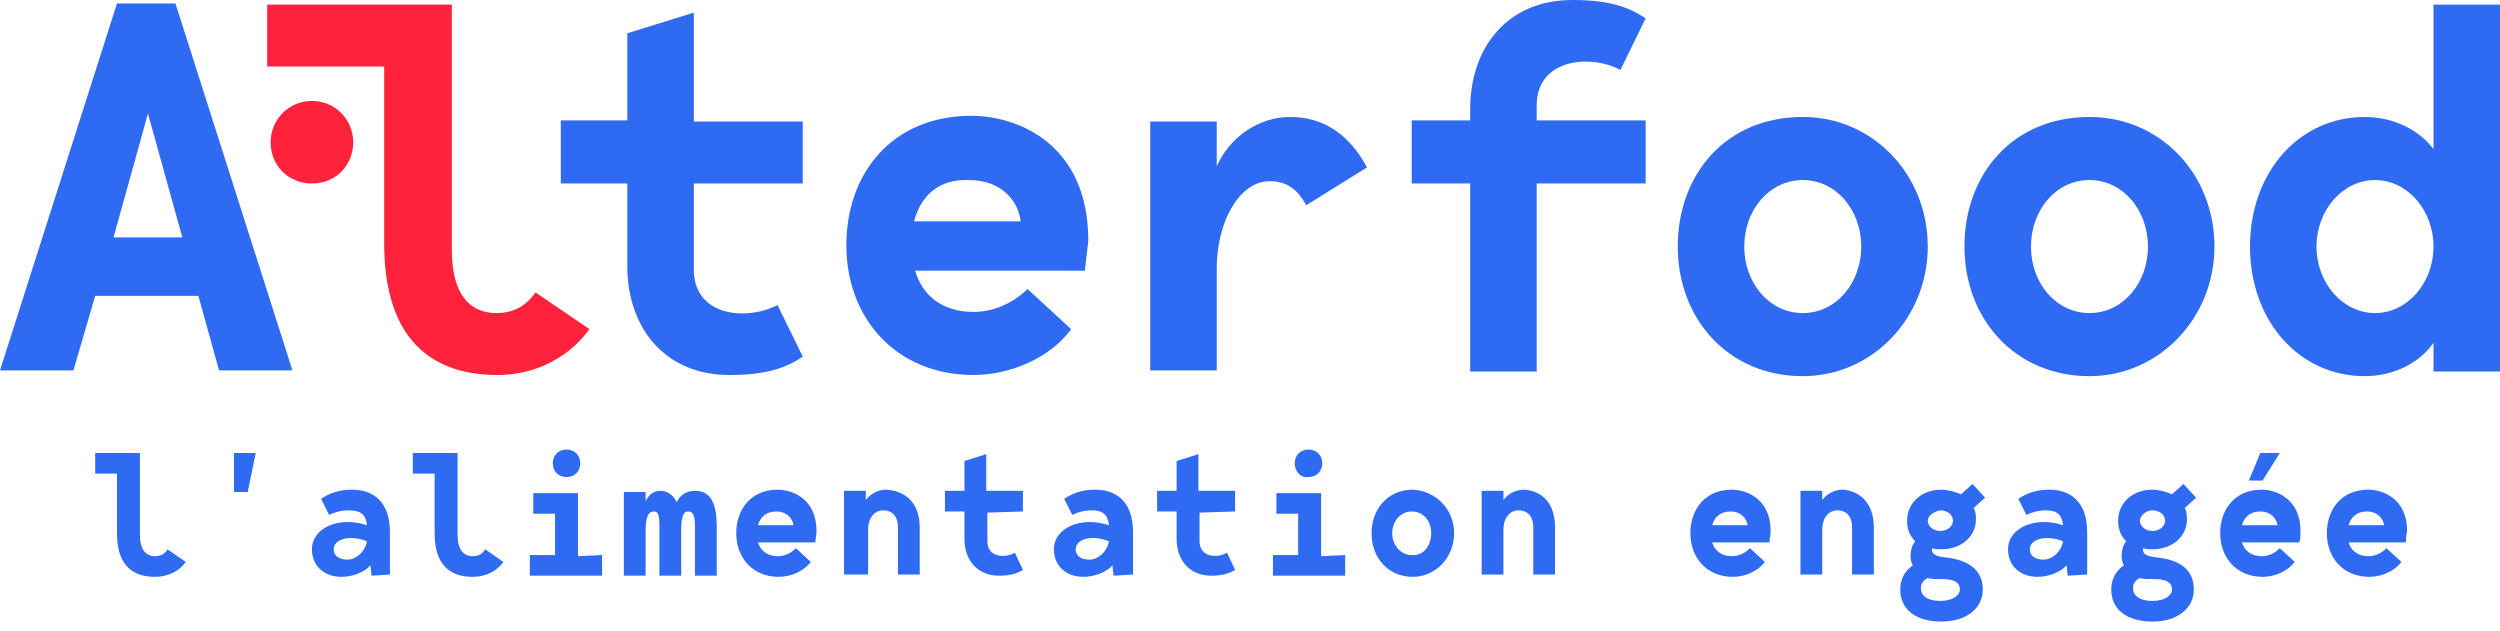 <?xml version="1.0" encoding="UTF-8"?>
<svg width="218px" height="55px" viewBox="0 0 218 55" version="1.1" xmlns="http://www.w3.org/2000/svg" xmlns:xlink="http://www.w3.org/1999/xlink">
    <title>logo-alterfood-color</title>
    <g id="Page-1" stroke="none" stroke-width="1" fill="none" fill-rule="evenodd">
        <g id="homepage-burger-" transform="translate(-846, -9720)" fill-rule="nonzero">
            <g id="logo-alterfood-color" transform="translate(846, 9720)">
                <g id="Group">
                    <path d="M17.3,25.8 L8.3,25.8 L6.4,32.3 L1.42108547e-14,32.3 L10.2,0.3 L15.3,0.3 L25.5,32.3 L19.1,32.3 L17.3,25.8 Z M15.9,20.7 L12.9,9.9 L9.9,20.7 L15.9,20.7 Z" id="Shape" fill="#2F6BF2"></path>
                    <path d="M51.4,28.7 C49.9,30.8 47.1,32.7 43.4,32.7 C36.9,32.7 33.5,28.8 33.5,21.2 L33.5,5.8 L23.3,5.8 L23.3,0.4 L39.4,0.4 L39.4,21.8 C39.4,25.6 40.9,27.3 43.3,27.3 C44.9,27.3 45.9,26.6 46.7,25.5 L51.4,28.7 Z" id="Path" fill="#FF223D"></path>
                    <path d="M60.5,16 L60.5,23.5 C60.5,27.6 65.1,28 67.8,26.6 L70,31.1 C68.5,32.1 66.8,32.7 63.6,32.7 C57.9,32.7 54.7,28.5 54.7,23.2 L54.7,16 L48.9,16 L48.9,10.5 L54.7,10.5 L54.7,2.9 L60.5,1.1 L60.5,10.6 L70,10.6 L70,16 L60.5,16 Z" id="Path" fill="#2F6BF2"></path>
                    <path d="M94.6,23.6 L79.8,23.6 C80.4,25.7 82.1,27.2 84.9,27.2 C86.9,27.2 88.6,26.2 89.6,25.2 L93.4,28.7 C91.7,31.1 88.2,32.7 84.9,32.7 C78.1,32.7 73.8,27.7 73.8,21.4 C73.8,15.1 77.8,10.1 84.7,10.1 C88.7,10.1 94.9,12.5 94.9,21 C94.8,21.9 94.7,22.7 94.6,23.6 Z M79.7,19.3 L89,19.3 C88.8,17.5 87.3,15.7 84.5,15.7 C81.8,15.6 80.3,17.1 79.7,19.3 Z" id="Shape" fill="#2F6BF2"></path>
                    <path d="M119.2,14.6 L113.9,17.9 C113.1,16.4 112.1,15.8 110.7,15.8 C108.1,15.8 106.1,19.3 106.1,23.4 L106.1,32.3 L100.3,32.3 L100.3,10.6 L106.1,10.6 L106.1,14.5 C107.2,12 109.7,10.2 112.5,10.2 C115.5,10.2 117.7,11.8 119.2,14.6 Z" id="Path" fill="#2F6BF2"></path>
                    <path d="M128.2,10.6 L128.2,9.5 C128.2,4.2 131.4,0 137.1,0 C140.3,0 142,0.6 143.5,1.6 L141.3,6.1 C138.7,4.7 134,5.1 134,9.2 L134,10.5 L143.5,10.5 L143.5,16 L134,16 L134,32.4 L128.2,32.4 L128.2,16 L123.1,16 L123.1,10.5 L128.2,10.5 L128.2,10.6 Z" id="Path" fill="#2F6BF2"></path>
                    <path d="M168.1,21.5 C168.1,27.7 163.3,32.8 157.2,32.8 C150.7,32.8 146.3,27.8 146.3,21.5 C146.3,15.2 150.5,10.2 157.2,10.2 C163.3,10.2 168.1,15.2 168.1,21.5 Z M162.3,21.5 C162.3,18.3 160.1,15.7 157.2,15.7 C154.3,15.7 152.1,18.3 152.1,21.5 C152.1,24.7 154.3,27.3 157.2,27.3 C160.1,27.3 162.3,24.7 162.3,21.5 Z" id="Shape" fill="#2F6BF2"></path>
                    <path d="M193.1,21.5 C193.1,27.7 188.3,32.8 182.2,32.8 C175.7,32.8 171.3,27.8 171.3,21.5 C171.3,15.2 175.5,10.2 182.2,10.2 C188.4,10.2 193.1,15.2 193.1,21.5 Z M187.3,21.5 C187.3,18.3 185.1,15.7 182.2,15.7 C179.3,15.7 177.1,18.3 177.1,21.5 C177.1,24.7 179.3,27.3 182.2,27.3 C185.1,27.3 187.3,24.7 187.3,21.5 Z" id="Shape" fill="#2F6BF2"></path>
                    <path d="M218,0.4 L218,32.4 L212.2,32.4 L212.2,29.9 C211,31.6 208.8,32.8 206.2,32.8 C200.5,32.8 196.2,28 196.2,21.5 C196.2,15 200.5,10.2 206.2,10.2 C208.8,10.2 211,11.4 212.2,13 L212.2,0.4 L218,0.4 Z M212.2,21.5 C212.2,18.3 209.9,15.7 207.1,15.7 C204.3,15.7 202,18.3 202,21.5 C202,24.7 204.3,27.3 207.1,27.3 C209.9,27.3 212.2,24.7 212.2,21.5 Z" id="Shape" fill="#2F6BF2"></path>
                    <path d="M23.6,12.4 C23.6,10.4 25.2,8.8 27.2,8.8 C29.2,8.8 30.8,10.4 30.8,12.4 C30.8,14.4 29.3,16 27.2,16 C25.2,16 23.6,14.5 23.6,12.4 Z" id="Path" fill="#FF223D"></path>
                </g>
                <g id="Group" transform="translate(8.3, 39.2)" fill="#2F6BF2">
                    <path d="M7.9,9.8 C7.4,10.5 6.5,11.1 5.2,11.1 C3,11.1 1.9,9.8 1.9,7.3 L1.9,2.1 L-1.42108547e-14,2.1 L-1.42108547e-14,0.3 L3.9,0.3 L3.9,7.4 C3.9,8.7 4.4,9.3 5.2,9.3 C5.7,9.3 6.1,9.1 6.3,8.7 L7.9,9.8 Z" id="Path"></path>
                    <polygon id="Path" points="12.1 0.3 14 0.3 13.3 3.7 12.1 3.7"></polygon>
                    <path d="M24.1,11 L24,10.1 C23.5,10.7 22.4,11.1 21.5,11.1 C19.8,11.1 18.9,10 18.9,8.7 C18.9,6.8 21.3,5.8 23.7,6.6 C23.6,5.7 23.2,5.3 22.1,5.3 C21.4,5.3 20.8,5.5 20.4,5.7 L19.7,4.3 C20.3,3.9 21.1,3.5 22.4,3.5 C24.2,3.5 25.7,4.5 25.7,7.2 L25.7,10.9 L24.1,11 L24.1,11 Z M20.8,8.7 C20.8,9.3 21.3,9.6 22,9.6 C22.7,9.6 23.5,9 23.7,8 C22.2,7.4 20.8,7.8 20.8,8.7 Z" id="Shape"></path>
                    <path d="M35.6,9.8 C35.1,10.5 34.2,11.1 32.9,11.1 C30.7,11.1 29.6,9.8 29.6,7.3 L29.6,2.1 L27.7,2.1 L27.7,0.3 L31.6,0.3 L31.6,7.4 C31.6,8.7 32.1,9.3 32.9,9.3 C33.4,9.3 33.8,9.1 34,8.7 L35.6,9.8 Z" id="Path"></path>
                    <path d="M44.2,9.2 L44.2,11 L37.9,11 L37.9,9.2 L40.1,9.2 L40.1,5.6 L38.2,5.6 L38.2,3.8 L42.1,3.8 L42.1,9.3 L44.2,9.2 L44.2,9.2 Z M39.9,1.2 C39.9,0.5 40.4,0 41.1,0 C41.8,0 42.3,0.5 42.3,1.2 C42.3,1.9 41.8,2.4 41.1,2.4 C40.4,2.4 39.9,1.9 39.9,1.2 Z" id="Shape"></path>
                    <path d="M54.2,6.7 L54.2,11 L52.3,11 L52.3,6.7 C52.3,5.5 52,5.4 51.7,5.4 C51.4,5.4 51.1,5.6 51.1,7 L51.1,11 L49.2,11 L49.2,6.7 C49.2,5.5 49,5.4 48.7,5.4 C48.4,5.4 48,5.6 48,7 L48,11 L46.1,11 L46.1,3.7 L48,3.7 L48,4.5 C48.3,3.9 48.7,3.6 49.3,3.6 C50,3.6 50.5,4.1 50.7,4.6 C51,4 51.5,3.6 52.3,3.6 C53.5,3.6 54.2,4.4 54.2,6.7 Z" id="Path"></path>
                    <path d="M62.8,8.1 L57.8,8.1 C58,8.8 58.6,9.3 59.5,9.3 C60.2,9.3 60.7,9 61.1,8.6 L62.4,9.8 C61.8,10.6 60.7,11.1 59.6,11.1 C57.3,11.1 55.9,9.4 55.9,7.3 C55.9,5.2 57.2,3.5 59.5,3.5 C60.8,3.5 62.9,4.3 62.9,7.1 C62.9,7.5 62.8,7.8 62.8,8.1 Z M57.8,6.6 L60.9,6.6 C60.8,6 60.3,5.4 59.4,5.4 C58.5,5.4 58,5.9 57.8,6.6 Z" id="Shape"></path>
                    <path d="M71.9,6.8 L71.9,10.9 L70,10.9 L70,6.8 C70,5.6 69.3,5.3 68.7,5.3 C68.1,5.3 67.4,5.8 67.4,7 L67.4,10.9 L65.3,10.9 L65.3,3.6 L67.2,3.6 L67.2,4.4 C67.5,4 68.1,3.5 69,3.5 C70.6,3.6 71.9,4.6 71.9,6.8 Z" id="Path"></path>
                    <path d="M77.8,5.5 L77.8,8 C77.8,9.4 79.3,9.5 80.2,9 L80.9,10.5 C80.4,10.8 79.8,11 78.8,11 C76.9,11 75.8,9.6 75.8,7.8 L75.8,5.4 L74.1,5.4 L74.1,3.6 L75.8,3.6 L75.8,1 L77.7,0.4 L77.7,3.6 L80.9,3.6 L80.9,5.4 L77.8,5.5 L77.8,5.5 Z" id="Path"></path>
                    <path d="M88.8,11 L88.7,10.1 C88.2,10.7 87.1,11.1 86.2,11.1 C84.5,11.1 83.6,10 83.6,8.7 C83.6,6.8 86,5.8 88.4,6.6 C88.3,5.7 87.9,5.3 86.9,5.3 C86.2,5.3 85.6,5.5 85.2,5.7 L84.5,4.3 C85.1,3.9 85.9,3.5 87.2,3.5 C89,3.5 90.5,4.5 90.5,7.2 L90.5,10.9 L88.8,11 L88.8,11 Z M85.5,8.7 C85.5,9.3 86,9.6 86.7,9.6 C87.4,9.6 88.2,9 88.4,8 C86.9,7.4 85.5,7.8 85.5,8.7 Z" id="Shape"></path>
                    <path d="M96.3,5.5 L96.3,8 C96.3,9.4 97.8,9.5 98.7,9 L99.4,10.5 C98.9,10.8 98.3,11 97.3,11 C95.4,11 94.3,9.6 94.3,7.8 L94.3,5.4 L92.6,5.4 L92.6,3.6 L94.3,3.6 L94.3,1 L96.2,0.4 L96.2,3.6 L99.4,3.6 L99.4,5.4 L96.3,5.5 L96.3,5.5 Z" id="Path"></path>
                    <path d="M109,9.2 L109,11 L102.7,11 L102.7,9.2 L104.9,9.2 L104.9,5.6 L103,5.6 L103,3.8 L106.9,3.8 L106.9,9.3 L109,9.2 L109,9.2 Z M104.6,1.2 C104.6,0.5 105.1,0 105.8,0 C106.5,0 107,0.5 107,1.2 C107,1.9 106.5,2.4 105.8,2.4 C105.1,2.5 104.6,1.9 104.6,1.2 Z" id="Shape"></path>
                    <path d="M118.5,7.3 C118.5,9.4 116.9,11.1 114.9,11.1 C112.7,11.1 111.3,9.4 111.3,7.3 C111.3,5.2 112.7,3.5 114.9,3.5 C116.9,3.6 118.5,5.2 118.5,7.3 Z M116.5,7.3 C116.5,6.2 115.8,5.4 114.8,5.4 C113.8,5.4 113.1,6.3 113.1,7.3 C113.1,8.3 113.8,9.2 114.8,9.2 C115.8,9.3 116.5,8.4 116.5,7.3 Z" id="Shape"></path>
                    <path d="M127.3,6.8 L127.3,10.9 L125.4,10.9 L125.4,6.8 C125.4,5.6 124.7,5.3 124.1,5.3 C123.5,5.3 122.8,5.8 122.8,7 L122.8,10.9 L120.9,10.9 L120.9,3.6 L122.8,3.6 L122.8,4.4 C123.1,4 123.7,3.5 124.6,3.5 C126.1,3.6 127.3,4.6 127.3,6.8 Z" id="Path"></path>
                    <path d="M146,8.1 L141,8.1 C141.2,8.8 141.8,9.3 142.7,9.3 C143.4,9.3 143.9,9 144.3,8.6 L145.6,9.8 C145,10.6 143.9,11.1 142.8,11.1 C140.5,11.1 139.1,9.4 139.1,7.3 C139.1,5.2 140.4,3.5 142.7,3.5 C144,3.5 146.1,4.3 146.1,7.1 C146.1,7.5 146,7.8 146,8.1 Z M141,6.6 L144.1,6.6 C144,6 143.5,5.4 142.6,5.4 C141.7,5.4 141.2,5.9 141,6.6 Z" id="Shape"></path>
                    <path d="M155.1,6.8 L155.1,10.9 L153.2,10.9 L153.2,6.8 C153.2,5.6 152.5,5.3 151.9,5.3 C151.3,5.3 150.6,5.8 150.6,7 L150.6,10.9 L148.7,10.9 L148.7,3.6 L150.6,3.6 L150.6,4.4 C150.9,4 151.5,3.5 152.4,3.5 C153.8,3.6 155.1,4.6 155.1,6.8 Z" id="Path"></path>
                    <path d="M164.6,12.2 C164.6,13.9 163.1,15 161,15 C158.7,15 157.4,13.9 157.4,12.2 C157.4,11.2 157.9,10.5 158.5,10.1 C158.3,9.8 158.1,8.8 158.7,8 C158.2,7.5 158,6.9 158,6.2 C158,4.7 159.2,3.5 161,3.5 C161.6,3.5 162.2,3.7 162.7,3.9 L163.7,3 L164.8,4.2 L163.8,5.1 C164,5.4 164,5.8 164,6.1 C164,7.6 162.7,8.7 161,8.7 C160.7,8.7 160.4,8.7 160.2,8.6 C160.1,8.9 160.2,9.3 161.3,9.4 C163.2,9.6 164.6,10.4 164.6,12.2 Z M162.6,12.2 C162.6,11.6 162.1,11.3 161.1,11.3 C160.6,11.3 160,11.3 159.8,11.2 C159.4,11.4 159.2,11.7 159.2,12.1 C159.2,12.7 159.7,13.2 160.9,13.2 C162,13.2 162.6,12.7 162.6,12.2 Z M159.8,6.2 C159.8,6.7 160.3,7.1 160.9,7.1 C161.5,7.1 162,6.7 162,6.2 C162,5.7 161.5,5.3 160.9,5.3 C160.3,5.4 159.8,5.8 159.8,6.2 Z" id="Shape"></path>
                    <path d="M172,11 L171.9,10.1 C171.4,10.7 170.3,11.1 169.4,11.1 C167.7,11.1 166.8,10 166.8,8.7 C166.8,6.8 169.2,5.8 171.6,6.6 C171.5,5.7 171.1,5.3 170.1,5.3 C169.4,5.3 168.8,5.5 168.4,5.7 L167.7,4.3 C168.3,3.9 169.1,3.5 170.4,3.5 C172.2,3.5 173.7,4.5 173.7,7.2 L173.7,10.9 L172,11 L172,11 Z M168.7,8.7 C168.7,9.3 169.2,9.6 169.9,9.6 C170.6,9.6 171.4,9 171.6,8 C170.1,7.4 168.7,7.8 168.7,8.7 Z" id="Shape"></path>
                    <path d="M183,12.2 C183,13.9 181.5,15 179.4,15 C177.1,15 175.8,13.9 175.8,12.2 C175.8,11.2 176.3,10.5 176.9,10.1 C176.7,9.8 176.5,8.8 177.1,8 C176.6,7.5 176.4,6.9 176.4,6.2 C176.4,4.7 177.6,3.5 179.4,3.5 C180,3.5 180.6,3.7 181.1,3.9 L182.1,3 L183.2,4.2 L182.2,5.1 C182.4,5.4 182.4,5.8 182.4,6.1 C182.4,7.6 181.1,8.7 179.4,8.7 C179.1,8.7 178.8,8.7 178.6,8.6 C178.5,8.9 178.6,9.3 179.7,9.4 C181.7,9.6 183,10.4 183,12.2 Z M181.1,12.2 C181.1,11.6 180.6,11.3 179.6,11.3 C179.1,11.3 178.5,11.3 178.3,11.2 C177.9,11.4 177.7,11.7 177.7,12.1 C177.7,12.7 178.2,13.2 179.4,13.2 C180.5,13.2 181.1,12.7 181.1,12.2 Z M178.3,6.2 C178.3,6.7 178.8,7.1 179.4,7.1 C180,7.1 180.5,6.7 180.5,6.2 C180.5,5.7 180,5.3 179.4,5.3 C178.8,5.3 178.3,5.8 178.3,6.2 Z" id="Shape"></path>
                    <path d="M192.2,8.1 L187.2,8.1 C187.4,8.8 188,9.3 188.9,9.3 C189.6,9.3 190.1,9 190.5,8.6 L191.8,9.8 C191.2,10.6 190.1,11.1 189,11.1 C186.7,11.1 185.3,9.4 185.3,7.3 C185.3,5.2 186.6,3.5 188.9,3.5 C190.2,3.5 192.3,4.3 192.3,7.1 C192.3,7.5 192.3,7.8 192.2,8.1 Z M187.2,6.6 L190.3,6.6 C190.2,6 189.7,5.4 188.8,5.4 C187.9,5.4 187.4,5.9 187.2,6.6 Z M189,2.7 L187.8,2.7 L188.8,0.3 L190.5,0.3 L189,2.7 Z" id="Shape"></path>
                    <path d="M201.5,8.1 L196.5,8.1 C196.7,8.8 197.3,9.3 198.2,9.3 C198.9,9.3 199.4,9 199.8,8.6 L201.1,9.8 C200.5,10.6 199.4,11.1 198.3,11.1 C196,11.1 194.6,9.4 194.6,7.3 C194.6,5.2 195.9,3.5 198.2,3.5 C199.5,3.5 201.6,4.3 201.6,7.1 C201.5,7.5 201.5,7.8 201.5,8.1 Z M196.5,6.6 L199.6,6.6 C199.5,6 199,5.4 198.1,5.4 C197.2,5.4 196.7,5.9 196.5,6.6 Z" id="Shape"></path>
                </g>
            </g>
        </g>
    </g>
</svg>
